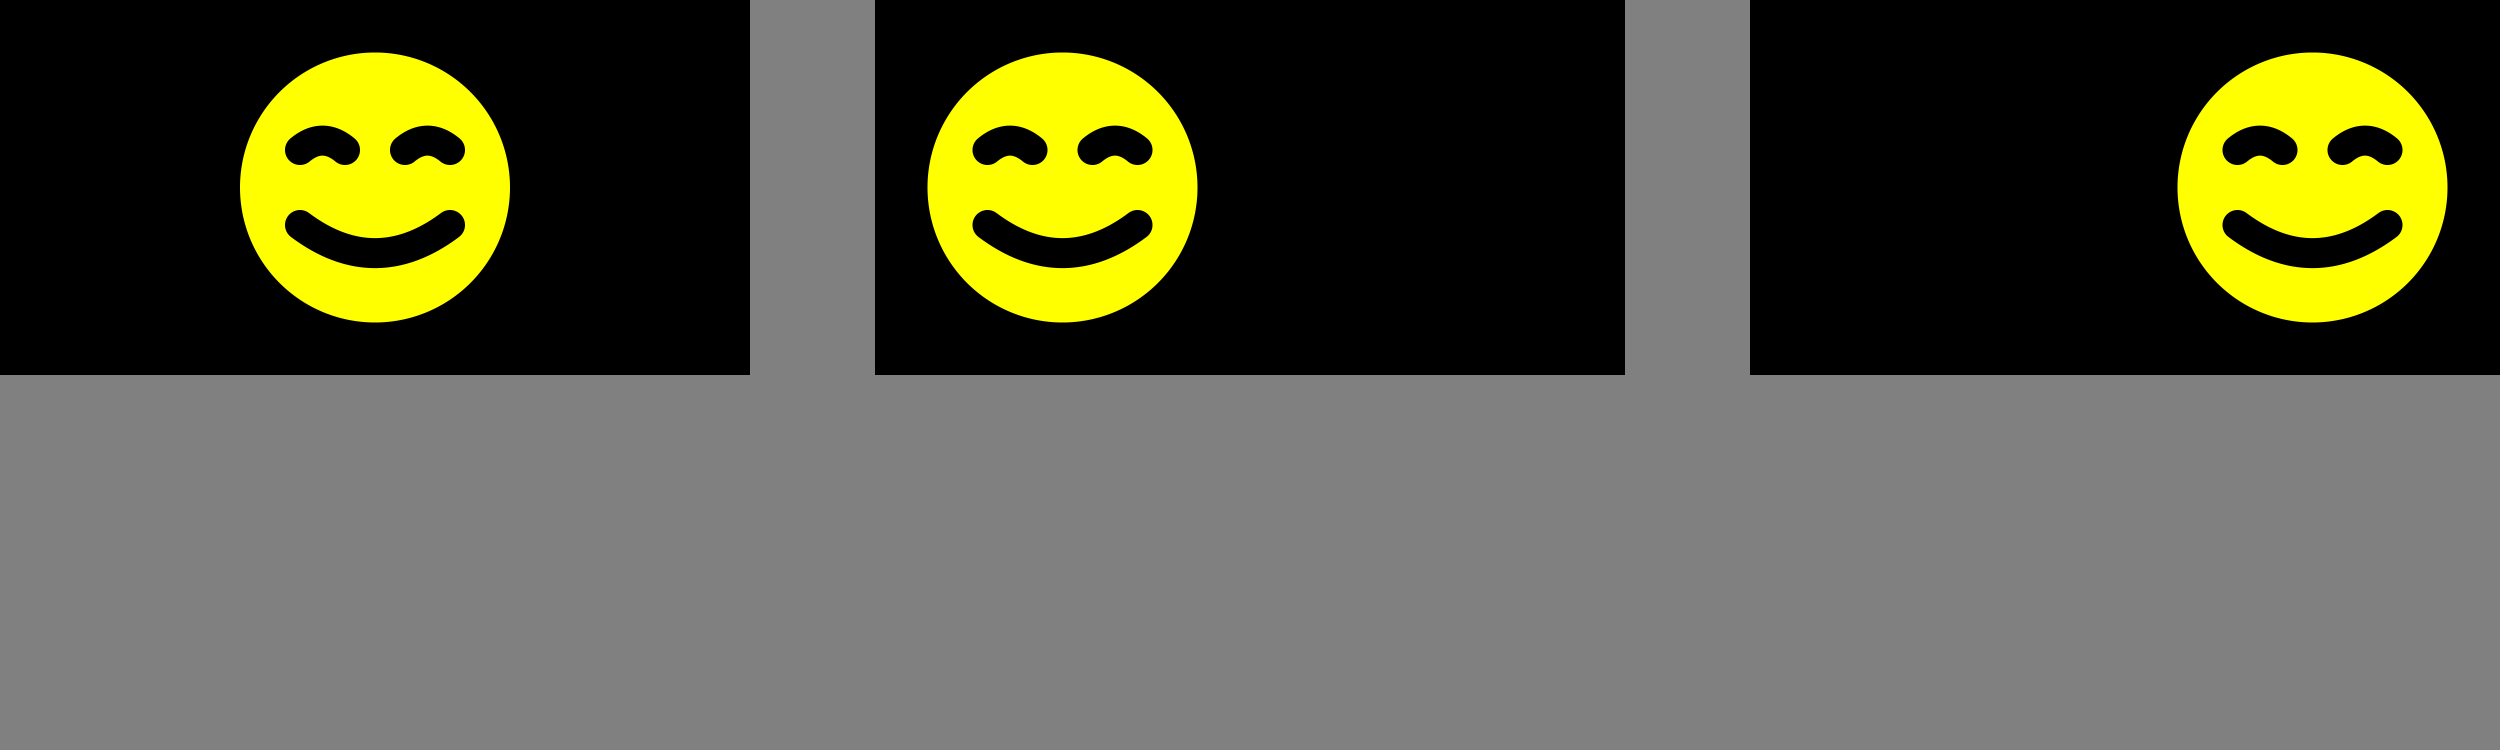 <svg viewBox="0 0 200 60" xmlns="http://www.w3.org/2000/svg">
<rect x="0" y="0" width="200" height="60" fill="#808080" stroke="none"/>
<style>
path {
  fill: yellow;
  stroke: black;
  stroke-width: 8px;
  stroke-linecap: round;
  stroke-linejoin: round;
  pointer-events: none;
}
</style>
<svg viewBox="-1 -1 202 40" xmlns="http://www.w3.org/2000/svg">
  <defs>
    <path
      id="smiley"
      d="M50,10 A40,40,1,1,1,50,90 A40,40,1,1,1,50,10 M30,40 Q36,35,42,40 M58,40 Q64,35,70,40 M30,60 Q50,75,70,60 Q50,75,30,60" />
  </defs>
</svg>
<rect omit="0" x="0" y="0" width="60" height="30">
  <title>xMidYMid meet</title>
</rect>
<svg omit="0"
  viewBox="0 0 100 100"
  width="60"
  height="30"
  preserveAspectRatio="xMidYMid meet"
  x="0"
  y="0">
  <use href="#smiley" />
</svg>
<rect omit="0" x="70" y="0" width="60" height="30">
  <title>xMinYMid meet</title>
</rect>
<svg omit="0"
  viewBox="0 0 100 100"
  width="60"
  height="30"
  preserveAspectRatio="xMinYMid meet"
  x="70"
  y="0">
  <use href="#smiley" />
</svg>
 <rect omit="0" x="140" y="0" width="60" height="30">
    <title>xMaxYMid meet</title>
  </rect>
  <svg  omit="0"
    viewBox="0 0 100 100"
    width="60"
    height="30"
    preserveAspectRatio="xMaxYMid meet"
    x="140"
    y="0">
    <use href="#smiley" />
  </svg>
</svg>
